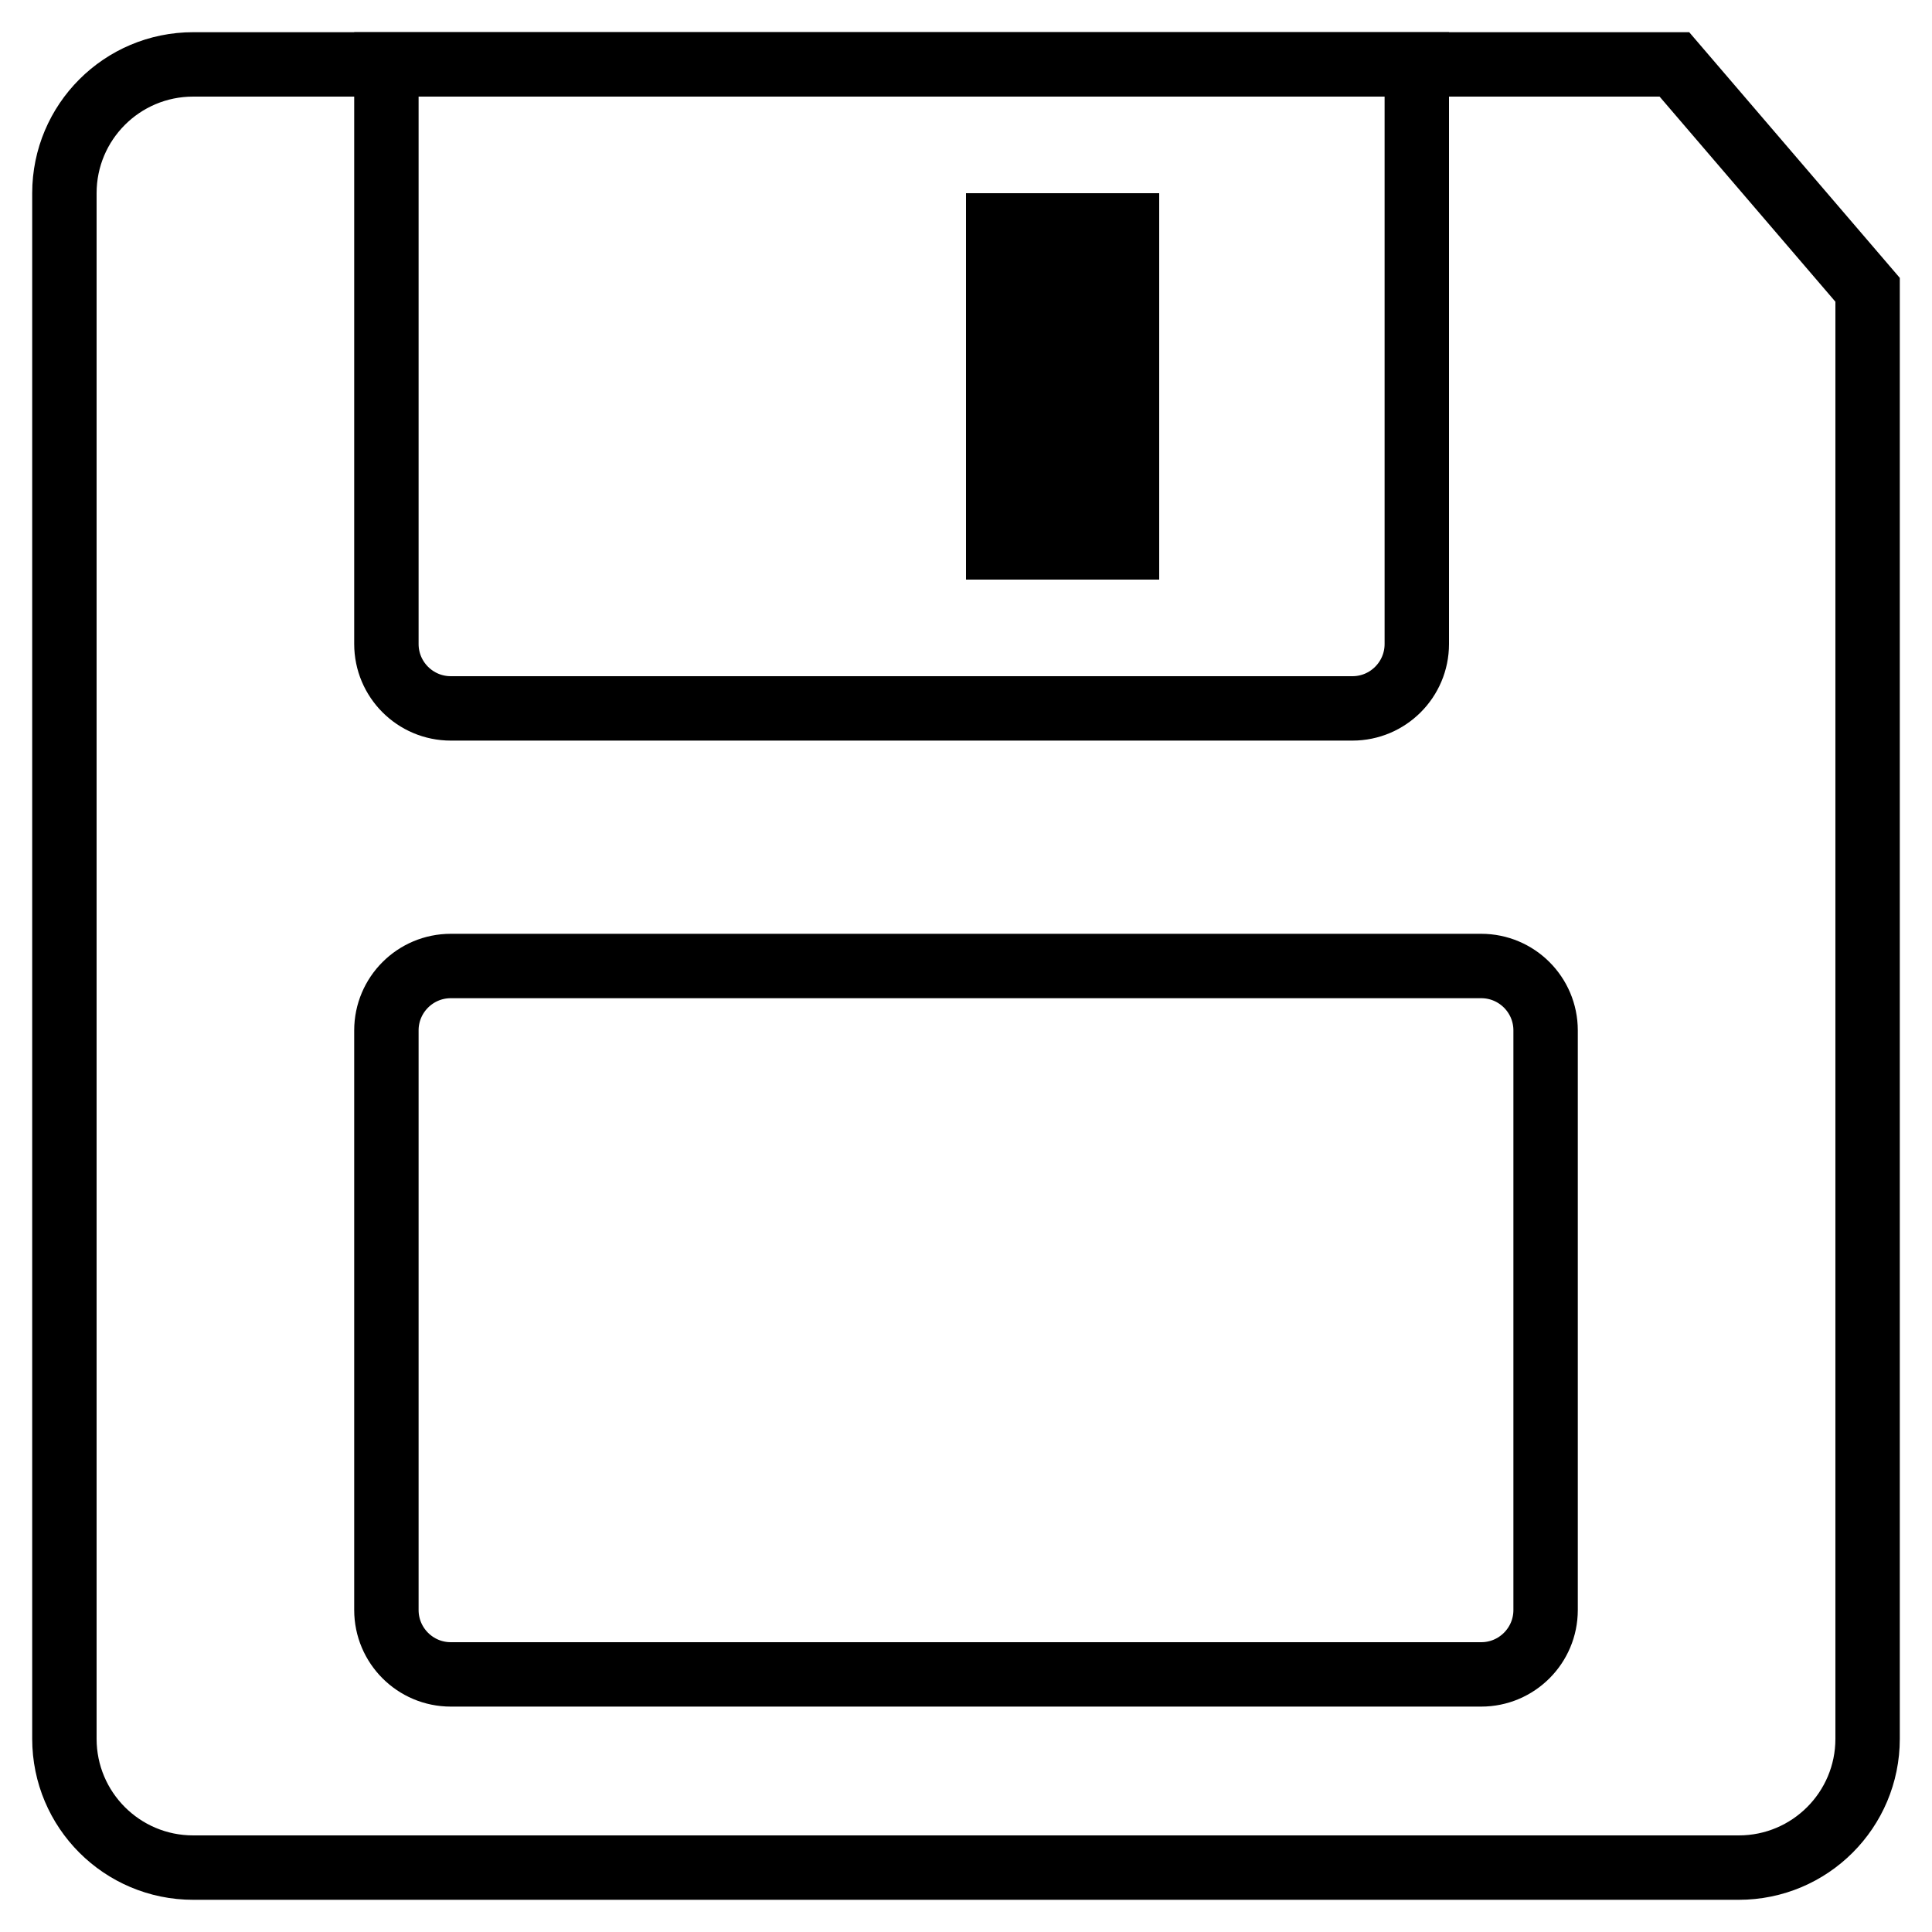 <svg width="30" height="30" viewBox="0 0 30 30" fill="none" xmlns="http://www.w3.org/2000/svg">
<path d="M1 3C1 1.895 1.895 1 3 1H15H26L29 4.5V9.5V27C29 28.105 28.105 29 27 29H3C1.895 29 1 28.105 1 27V3Z" stroke="black"/>
<path d="M6 1H22V10C22 10.552 21.552 11 21 11H7C6.448 11 6 10.552 6 10V1Z" stroke="black"/>
<path d="M6 16C6 15.448 6.448 15 7 15H23C23.552 15 24 15.448 24 16V25C24 25.552 23.552 26 23 26H7C6.448 26 6 25.552 6 25V16Z" stroke="black"/>
<rect x="15" y="3" width="3" height="6" fill="black"/>
</svg>
